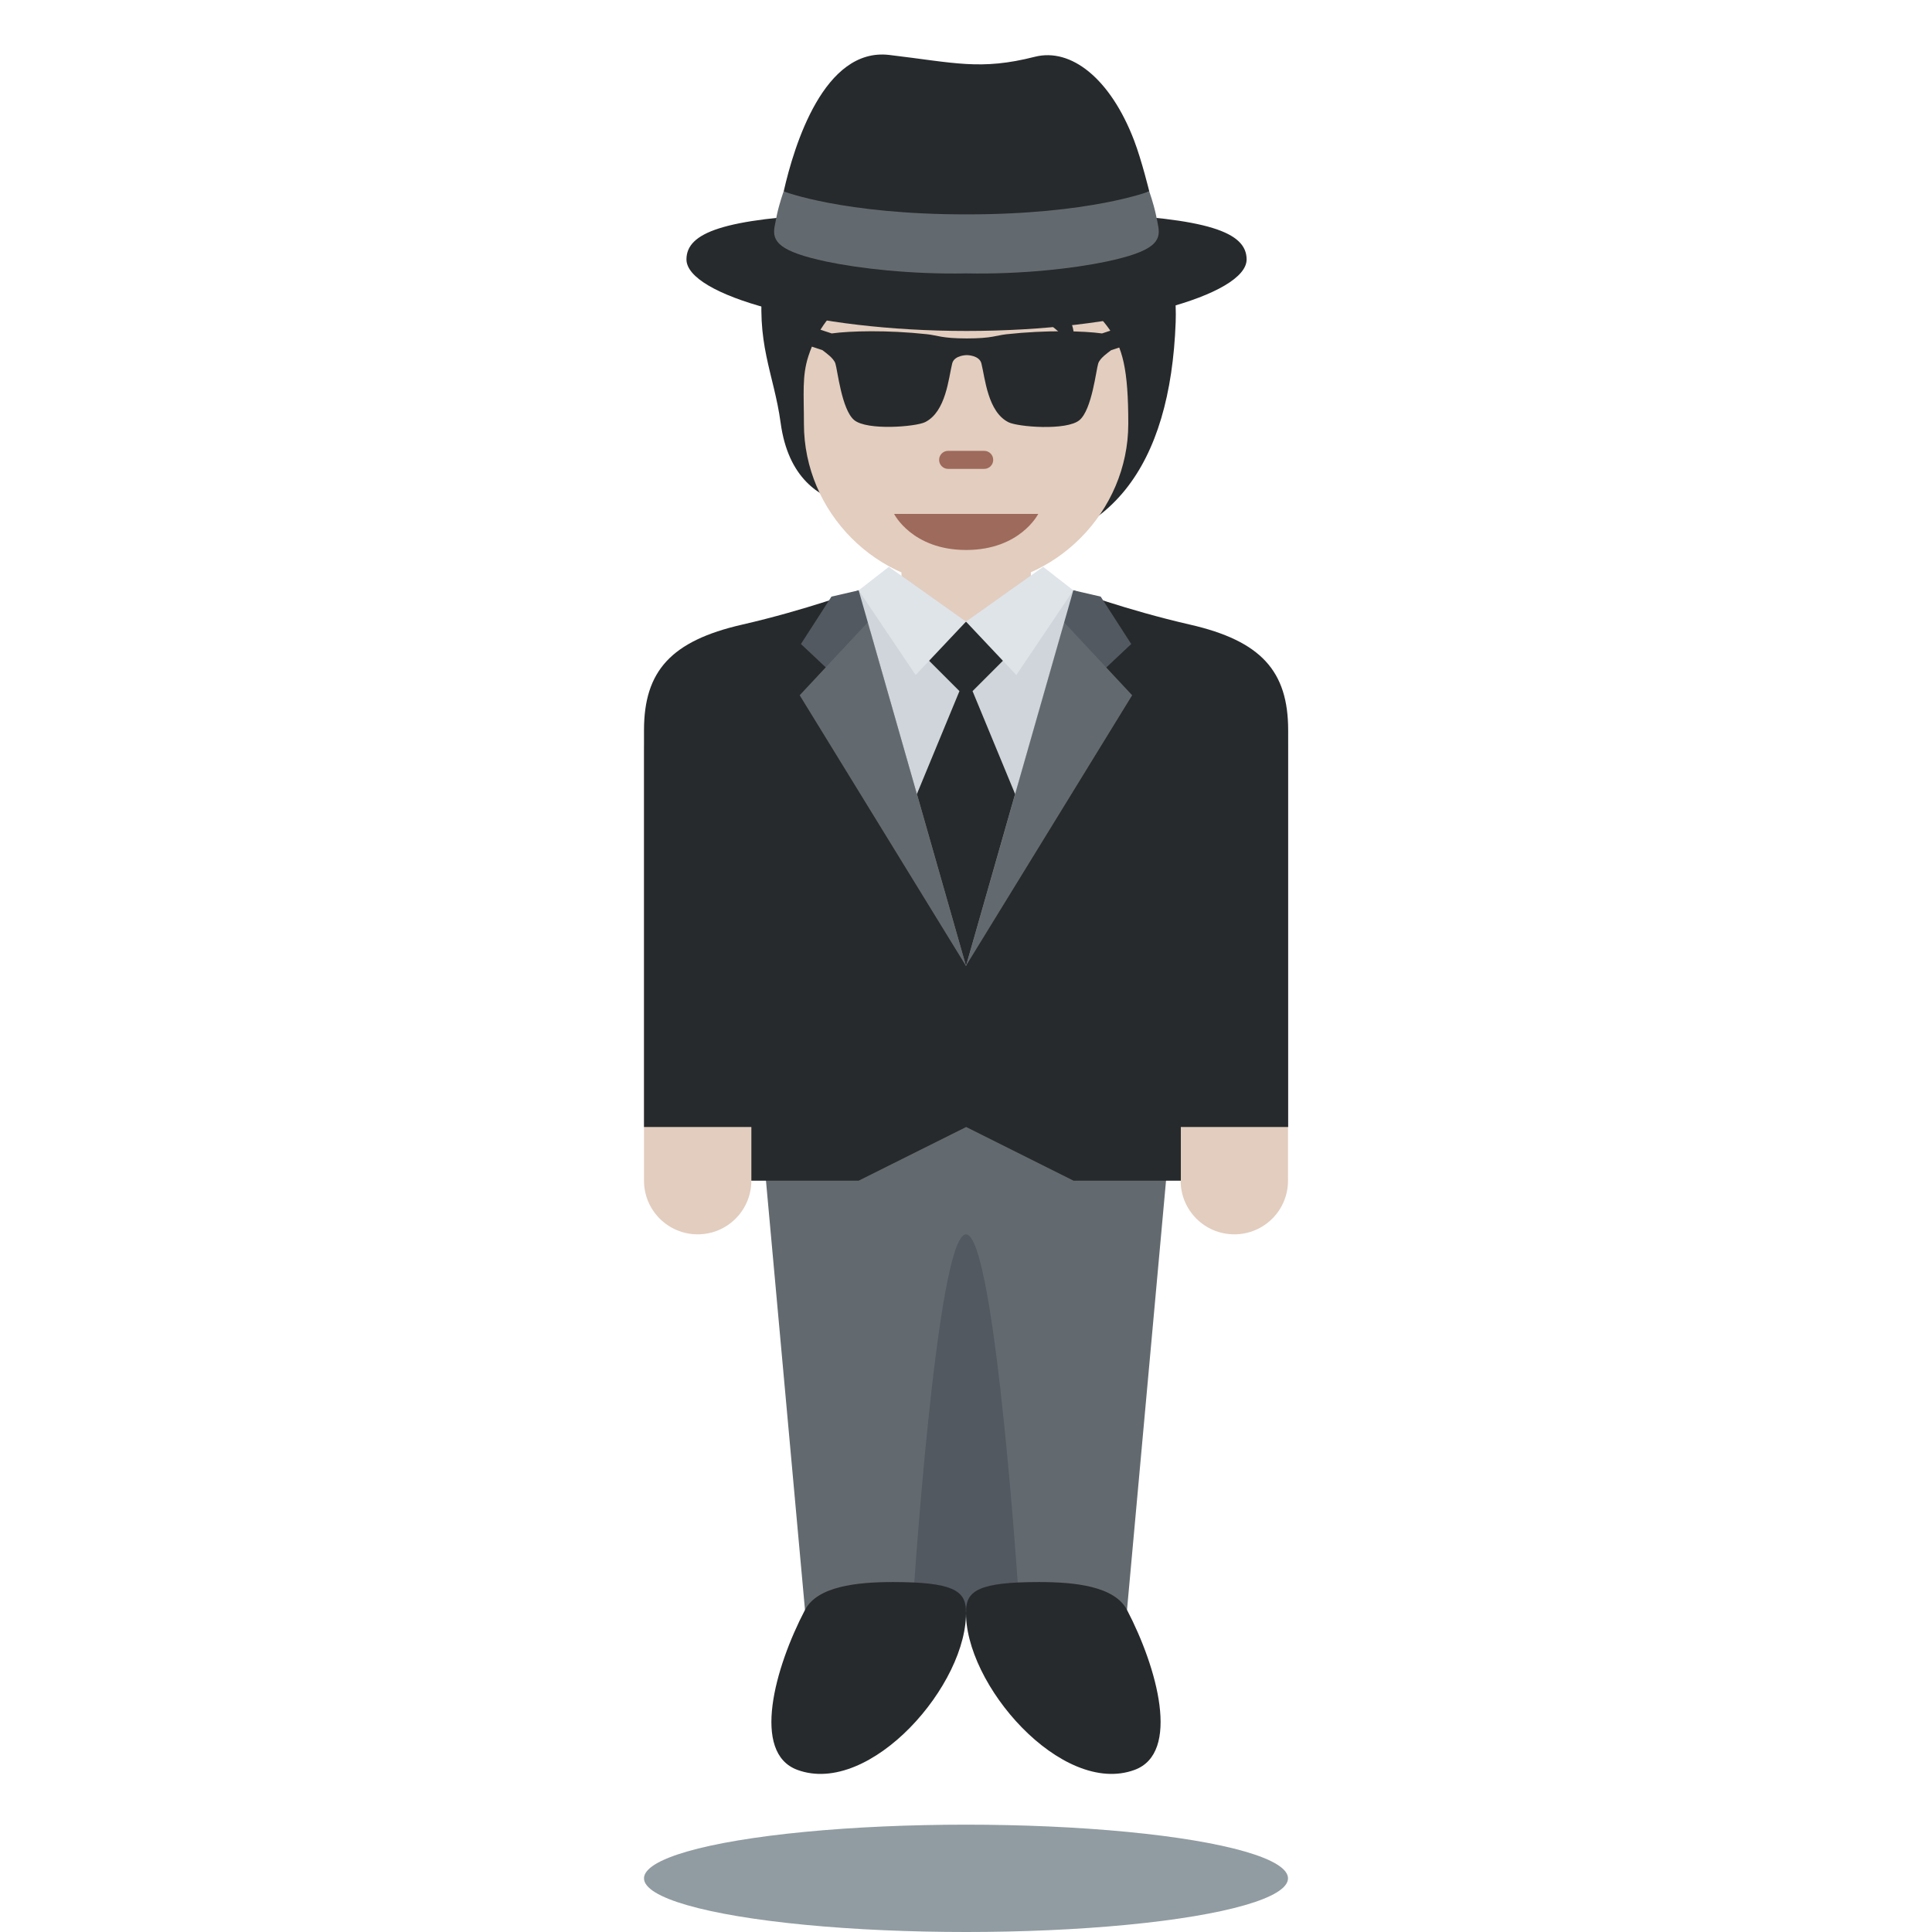 <ns0:svg xmlns:ns0="http://www.w3.org/2000/svg" viewBox="0 0 36 36"><ns0:path fill="#e2cdbf" d="M14 22c0 .553-.448 1-1 1s-1-.447-1-1v-8c0-.552.448-1 1-1s1 .448 1 1v8zm10 0c0 .553-.447 1-1 1-.553 0-1-.447-1-1v-8c0-.552.447-1 1-1 .553 0 1 .448 1 1v8z" /><ns0:path fill="#636a6f" d="M19 19h-5l1 11h3v-7 7h3l1-11z" /><ns0:path fill="#525961" d="M18 23c-.552 0-1 7-1 7 0 .553.448 0 1 0 .553 0 1 .553 1 0 0 0-.447-7-1-7z" /><ns0:path fill="#272a2c" d="M22.175 11.639c-1.191-.273-2.172-.639-2.172-.639H16s-.981.366-2.172.639c-1.322.303-1.828.864-1.828 1.968V21h2v1h2l2.003-1 2 1h2v-1h2v-7.393c0-1.104-.507-1.665-1.828-1.968zm-5.535 17.84c1.105 0 1.346.159 1.359.521.052 1.375-1.786 3.479-3.141 2.979-.86-.317-.422-1.901.141-2.979.23-.441.962-.521 1.641-.521z" /><ns0:path fill="#272a2c" d="M19.36 29.479c-1.105 0-1.346.159-1.359.521-.051 1.375 1.787 3.479 3.141 2.979.86-.317.422-1.901-.141-2.979-.23-.441-.961-.521-1.641-.521zm-.046-26.866c-.678-.219-2.274-.16-2.673.359-1.037.02-2.254.957-2.414 2.194-.158 1.224.194 1.792.319 2.713.142 1.043.728 1.376 1.197 1.516.674.891 1.391.853 2.595.853 2.351 0 3.47-1.573 3.569-4.244.061-1.616-.887-2.84-2.593-3.391z" /><ns0:path fill="#e2cdbf" d="M16.798 9.576h2.411v3.015h-2.411z" /><ns0:path fill="#e2cdbf" d="M20.659 6.118c-.227-.315-.519-.568-1.157-.658.239.11.469.489.499.698.03.209.06.379-.13.17-.759-.839-1.586-.509-2.405-1.021-.572-.358-.747-.754-.747-.754s-.07.529-.938 1.067c-.252.156-.552.504-.718 1.017-.12.369-.083.698-.083 1.261 0 1.642 1.353 3.022 3.022 3.022 1.669 0 3.022-1.392 3.022-3.022.001-1.022-.106-1.421-.365-1.78z" /><ns0:path fill="#9e6a5b" d="M19.346 9.576H16.66s.336.672 1.343.672 1.343-.672 1.343-.672zm-1.007-.839h-.672c-.093 0-.168-.075-.168-.168s.075-.168.168-.168h.672c.093 0 .168.075.168.168s-.075.168-.168.168z" /><ns0:path fill="#525961" d="M19.803 13.2l1.276-1.2-.569-.883-.507-.117-.221.57z" /><ns0:path fill="#636a6f" d="M17.997 18l3.099-5.045-1.271-1.361z" /><ns0:path fill="#525961" d="M16.2 13.2L14.924 12l.569-.883L16 11l.221.57z" /><ns0:path fill="#636a6f" d="M18 18l-3.099-5.045 1.271-1.361z" /><ns0:path fill="#cfd5da" d="M18 18l-2-7 2 1 2-1z" /><ns0:path fill="#272a2c" d="M19 12l-1-.417L17 12l.878.878-.793 1.918L18 18l.915-3.204-.793-1.918z" /><ns0:path fill="#dfe4e9" d="M16.562 10.562L18 11.583l-.938.995L16 11zm2.876 0L18 11.583l.938.995L20 11z" /><ns0:ellipse fill="#919ca2" cx="18" cy="35" rx="6" ry="1" /><ns0:path fill="#272a2c" d="M20.324 3.977c.612-.166 1.091-.411 1.091-.411s-.141-.578-.283-.95c-.442-1.154-1.175-1.729-1.849-1.558-1.019.259-1.496.11-2.712-.034-1.215-.144-1.773 1.682-1.968 2.542 0 0 .322.274.902.403.022.005.05.008.073.013-2.094.094-2.787.351-2.787.852 0 .66 2.336 1.333 5.219 1.333 2.882 0 5.219-.673 5.219-1.333-.002-.511-.723-.767-2.905-.857z" /><ns0:path fill="#636a6f" d="M21.583 4.225c-.012-.069-.027-.145-.043-.22-.048-.225-.126-.439-.126-.439s-1.101.429-3.406.429-3.406-.429-3.406-.429-.078.214-.126.439c-.016.076-.031.152-.043.22-.048.273.081.461.966.649.6.127 1.582.241 2.608.22 1.026.021 2.009-.093 2.608-.22.888-.188 1.017-.376.968-.649z" /><ns0:path fill="#272a2c" d="M21.492 5.897l-.958.316c-.337-.047-1.038-.066-1.779.015-.197.022-.272.078-.739.078-.466 0-.542-.056-.739-.078-.741-.081-1.442-.062-1.779-.015l-.958-.316c-.093-.033-.191.019-.221.111s.02.19.111.221l.894.295c.066.051.208.148.242.248.039.116.117.861.35 1.055.241.2 1.148.125 1.322.039.389-.194.437-.82.505-1.094.039-.155.272-.155.272-.155s.233 0 .272.155c.069.274.117.902.505 1.096.174.087 1.081.161 1.322-.039.233-.194.311-.941.35-1.057.033-.1.175-.196.241-.247l.895-.295c.092-.03.142-.129.111-.221-.029-.093-.132-.144-.219-.112z" /></ns0:svg>